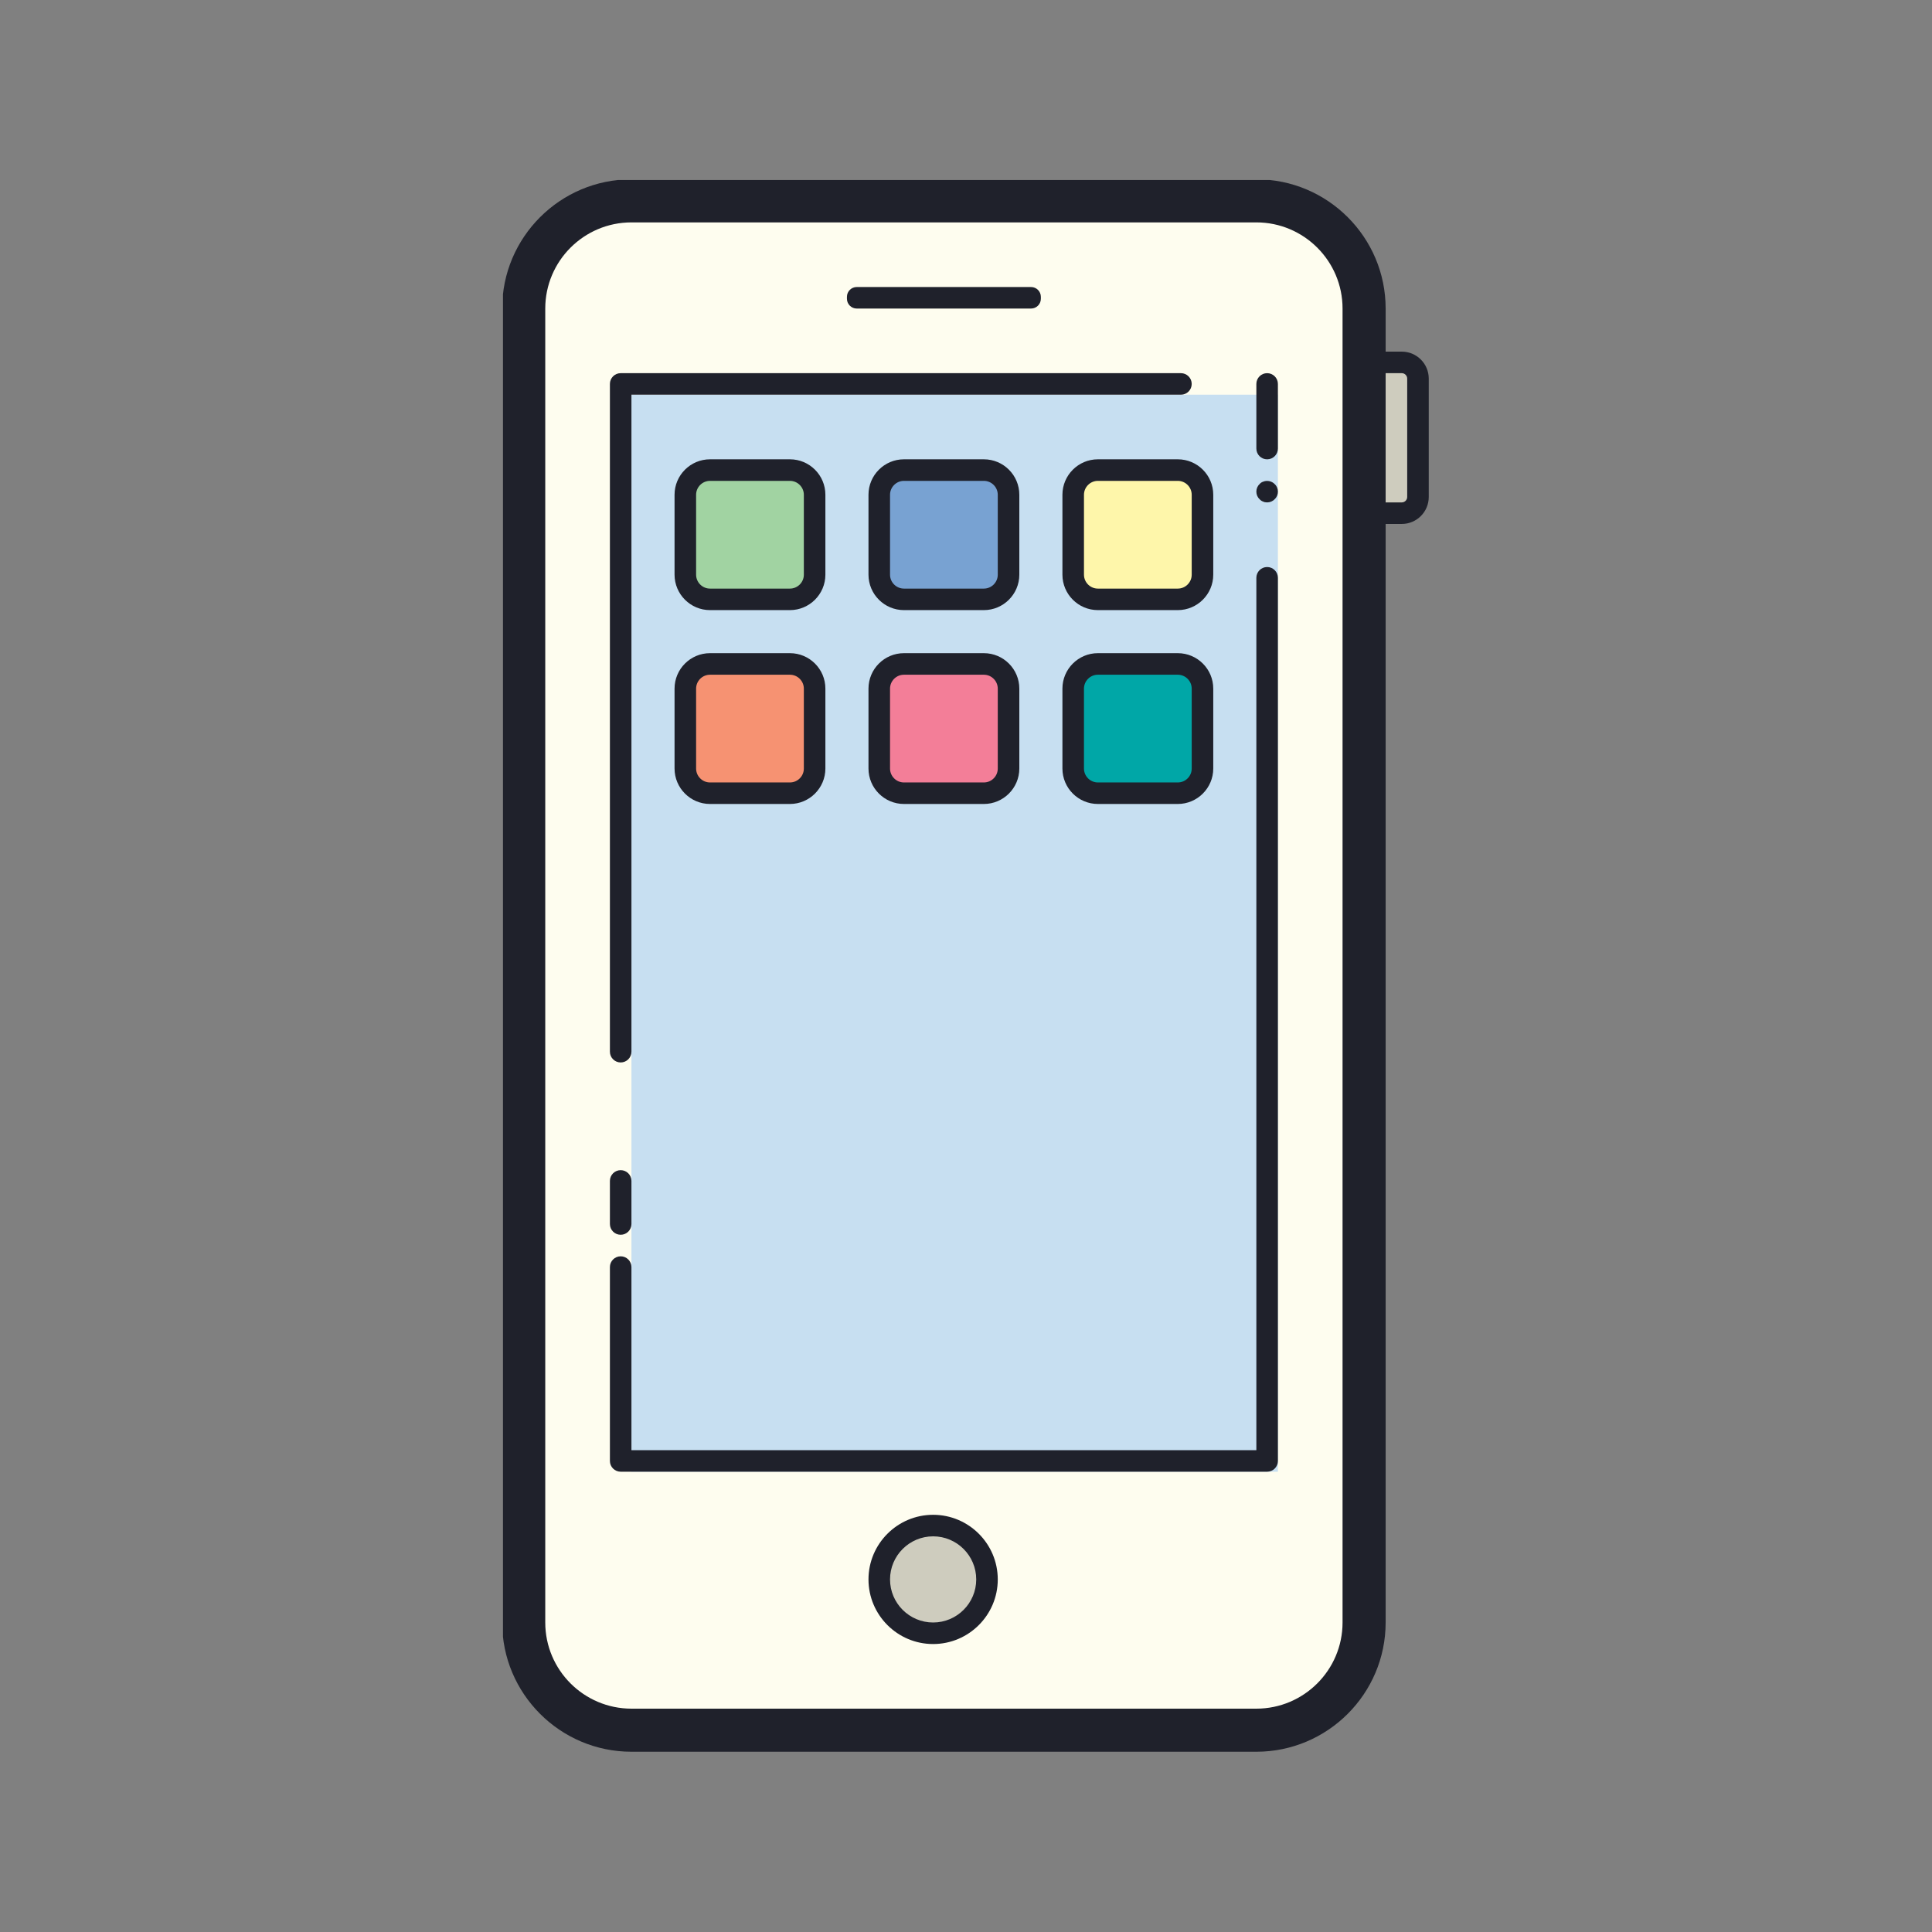 <svg xmlns="http://www.w3.org/2000/svg" xmlns:xlink="http://www.w3.org/1999/xlink" width="1080" zoomAndPan="magnify" viewBox="0 0 810 810" height="1080" preserveAspectRatio="xMidYMid meet" version="1.0"><rect x="0" y="0" width="810" height="810" fill="#808080" stroke="none"/><defs><clipPath id="9ad30775a6"><path d="M 562 147 L 599.375 147 L 599.375 220 L 562 220 Z M 562 147 " clip-rule="nonzero"/></clipPath><clipPath id="d9fe201ba6"><path d="M 210.875 75.465 L 581 75.465 L 581 734.715 L 210.875 734.715 Z M 210.875 75.465 " clip-rule="nonzero"/></clipPath></defs><path fill="#ceccbe" d="M 567.387 208.379 L 567.387 158.711 C 567.387 154.988 570.441 151.938 574.164 151.938 L 587.715 151.938 C 591.438 151.938 594.488 154.98 594.488 158.711 L 594.488 208.379 C 594.488 212.109 591.445 215.152 587.715 215.152 L 574.164 215.152 C 570.434 215.152 567.387 212.102 567.387 208.379 Z M 567.387 208.379 " fill-opacity="1" fill-rule="nonzero"/><g clip-path="url(#9ad30775a6)"><path fill="#1f212b" d="M 587.715 219.668 L 574.164 219.668 C 567.938 219.668 562.871 214.602 562.871 208.379 L 562.871 158.711 C 562.871 152.488 567.938 147.422 574.164 147.422 L 587.715 147.422 C 593.938 147.422 599.008 152.488 599.008 158.711 L 599.008 208.379 C 599.008 214.602 593.938 219.668 587.715 219.668 Z M 574.164 156.453 C 572.934 156.453 571.906 157.48 571.906 158.711 L 571.906 208.379 C 571.906 209.609 572.934 210.637 574.164 210.637 L 587.715 210.637 C 588.941 210.637 589.973 209.609 589.973 208.379 L 589.973 158.711 C 589.973 157.48 588.941 156.453 587.715 156.453 Z M 574.164 156.453 " fill-opacity="1" fill-rule="nonzero"/></g><path fill="#fefdef" d="M 526.734 725.395 L 264.738 725.395 C 239.895 725.395 219.57 705.074 219.57 680.238 L 219.57 129.359 C 219.57 104.523 239.895 84.207 264.738 84.207 L 526.734 84.207 C 551.578 84.207 571.906 104.523 571.906 129.359 L 571.906 680.238 C 571.906 705.074 551.578 725.395 526.734 725.395 Z M 526.734 725.395 " fill-opacity="1" fill-rule="nonzero"/><g clip-path="url(#d9fe201ba6)"><path fill="#1f212b" d="M 526.734 734.426 L 264.738 734.426 C 234.844 734.426 210.535 710.121 210.535 680.238 L 210.535 129.359 C 210.535 99.477 234.844 75.176 264.738 75.176 L 526.734 75.176 C 556.629 75.176 580.938 99.477 580.938 129.359 L 580.938 680.238 C 580.938 710.113 556.617 734.426 526.734 734.426 Z M 264.738 93.238 C 244.809 93.238 228.602 109.438 228.602 129.359 L 228.602 680.238 C 228.602 700.16 244.809 716.363 264.738 716.363 L 526.734 716.363 C 546.664 716.363 562.871 700.16 562.871 680.238 L 562.871 129.359 C 562.871 109.438 546.664 93.238 526.734 93.238 Z M 264.738 93.238 " fill-opacity="1" fill-rule="nonzero"/></g><path fill="#c7dff1" d="M 264.738 165.484 L 535.766 165.484 L 535.766 617.023 L 264.738 617.023 Z M 264.738 165.484 " fill-opacity="1" fill-rule="nonzero"/><path fill="#1f212b" d="M 260.223 445.438 C 257.73 445.438 255.707 443.414 255.707 440.922 L 255.707 160.969 C 255.707 158.477 257.73 156.453 260.223 156.453 L 495.113 156.453 C 497.605 156.453 499.629 158.477 499.629 160.969 C 499.629 163.461 497.605 165.484 495.113 165.484 L 264.738 165.484 L 264.738 440.922 C 264.738 443.414 262.715 445.438 260.223 445.438 Z M 531.25 617.023 L 260.223 617.023 C 257.73 617.023 255.707 615 255.707 612.508 L 255.707 531.23 C 255.707 528.738 257.73 526.715 260.223 526.715 C 262.715 526.715 264.738 528.738 264.738 531.23 L 264.738 607.992 L 526.734 607.992 L 526.734 242.246 C 526.734 239.754 528.758 237.73 531.25 237.73 C 533.742 237.73 535.766 239.754 535.766 242.246 L 535.766 612.508 C 535.766 615 533.742 617.023 531.25 617.023 Z M 531.25 617.023 " fill-opacity="1" fill-rule="nonzero"/><path fill="#ceccbe" d="M 391.219 639.602 C 390.48 639.602 389.742 639.637 389.004 639.711 C 388.27 639.781 387.539 639.891 386.812 640.035 C 386.086 640.18 385.371 640.359 384.664 640.574 C 383.957 640.789 383.258 641.035 382.578 641.32 C 381.895 641.602 381.227 641.918 380.574 642.266 C 379.922 642.617 379.285 642.996 378.672 643.406 C 378.055 643.816 377.465 644.258 376.891 644.727 C 376.32 645.195 375.773 645.691 375.25 646.215 C 374.727 646.738 374.23 647.285 373.762 647.855 C 373.293 648.426 372.852 649.02 372.441 649.637 C 372.027 650.25 371.648 650.883 371.301 651.535 C 370.953 652.188 370.637 652.855 370.352 653.539 C 370.07 654.223 369.82 654.918 369.605 655.625 C 369.391 656.332 369.211 657.047 369.066 657.773 C 368.922 658.5 368.816 659.23 368.742 659.965 C 368.672 660.699 368.633 661.438 368.633 662.18 C 368.633 662.918 368.672 663.656 368.742 664.391 C 368.816 665.125 368.922 665.855 369.066 666.582 C 369.211 667.309 369.391 668.023 369.605 668.73 C 369.82 669.438 370.07 670.137 370.352 670.816 C 370.637 671.5 370.953 672.168 371.301 672.82 C 371.648 673.473 372.027 674.105 372.441 674.723 C 372.852 675.336 373.293 675.93 373.762 676.5 C 374.23 677.074 374.727 677.621 375.25 678.141 C 375.773 678.664 376.32 679.16 376.891 679.629 C 377.465 680.098 378.055 680.539 378.672 680.949 C 379.285 681.359 379.922 681.742 380.574 682.09 C 381.227 682.438 381.895 682.754 382.578 683.035 C 383.258 683.32 383.957 683.57 384.664 683.781 C 385.371 683.996 386.086 684.176 386.812 684.32 C 387.539 684.465 388.27 684.574 389.004 684.648 C 389.742 684.719 390.48 684.754 391.219 684.754 C 391.961 684.754 392.695 684.719 393.434 684.648 C 394.168 684.574 394.898 684.465 395.625 684.32 C 396.352 684.176 397.066 683.996 397.777 683.781 C 398.484 683.57 399.18 683.32 399.863 683.035 C 400.547 682.754 401.215 682.438 401.867 682.09 C 402.52 681.742 403.152 681.359 403.766 680.949 C 404.383 680.539 404.977 680.098 405.547 679.629 C 406.121 679.16 406.668 678.664 407.191 678.141 C 407.711 677.621 408.211 677.074 408.68 676.5 C 409.148 675.93 409.586 675.336 410 674.723 C 410.41 674.105 410.789 673.473 411.137 672.82 C 411.488 672.168 411.801 671.5 412.086 670.816 C 412.367 670.137 412.617 669.438 412.832 668.73 C 413.047 668.023 413.227 667.309 413.371 666.582 C 413.516 665.855 413.625 665.125 413.695 664.391 C 413.77 663.656 413.805 662.918 413.805 662.18 C 413.805 661.438 413.77 660.699 413.695 659.965 C 413.625 659.23 413.516 658.5 413.371 657.773 C 413.227 657.047 413.047 656.332 412.832 655.625 C 412.617 654.918 412.367 654.223 412.086 653.539 C 411.801 652.855 411.488 652.188 411.137 651.535 C 410.789 650.883 410.41 650.25 410 649.637 C 409.586 649.02 409.148 648.426 408.68 647.855 C 408.211 647.285 407.711 646.738 407.191 646.215 C 406.668 645.691 406.121 645.195 405.547 644.727 C 404.977 644.258 404.383 643.816 403.766 643.406 C 403.152 642.996 402.52 642.617 401.867 642.266 C 401.215 641.918 400.547 641.602 399.863 641.32 C 399.18 641.035 398.484 640.789 397.777 640.574 C 397.066 640.359 396.352 640.18 395.625 640.035 C 394.898 639.891 394.168 639.781 393.434 639.711 C 392.695 639.637 391.961 639.602 391.219 639.602 Z M 391.219 639.602 " fill-opacity="1" fill-rule="nonzero"/><path fill="#1f212b" d="M 391.219 689.27 C 376.277 689.27 364.117 677.113 364.117 662.18 C 364.117 647.242 376.277 635.086 391.219 635.086 C 406.16 635.086 418.32 647.242 418.32 662.18 C 418.32 677.113 406.16 689.27 391.219 689.27 Z M 391.219 644.117 C 381.254 644.117 373.152 652.219 373.152 662.18 C 373.152 672.141 381.254 680.238 391.219 680.238 C 401.184 680.238 409.289 672.141 409.289 662.18 C 409.289 652.219 401.184 644.117 391.219 644.117 Z M 432.281 129.359 L 359.184 129.359 C 356.926 129.359 355.082 127.516 355.082 125.258 L 355.082 124.438 C 355.082 122.18 356.926 120.336 359.184 120.336 L 432.281 120.336 C 434.539 120.336 436.383 122.18 436.383 124.438 L 436.383 125.258 C 436.391 127.508 434.539 129.359 432.281 129.359 Z M 432.281 129.359 " fill-opacity="1" fill-rule="nonzero"/><path fill="#a1d3a2" d="M 331.18 251.277 L 297.68 251.277 C 291.988 251.277 287.324 246.617 287.324 240.926 L 287.324 207.441 C 287.324 201.75 291.988 197.09 297.68 197.09 L 331.18 197.09 C 336.871 197.09 341.531 201.75 341.531 207.441 L 341.531 240.926 C 341.531 246.617 336.871 251.277 331.18 251.277 Z M 331.18 251.277 " fill-opacity="1" fill-rule="nonzero"/><path fill="#1f212b" d="M 331.18 255.793 L 297.68 255.793 C 289.477 255.793 282.809 249.125 282.809 240.926 L 282.809 207.43 C 282.809 199.238 289.477 192.566 297.68 192.566 L 331.18 192.566 C 339.383 192.566 346.047 199.23 346.047 207.43 L 346.047 240.926 C 346.047 249.117 339.371 255.793 331.18 255.793 Z M 297.68 201.605 C 294.461 201.605 291.844 204.227 291.844 207.441 L 291.844 240.934 C 291.844 244.141 294.461 246.77 297.68 246.77 L 331.18 246.77 C 334.395 246.77 337.016 244.152 337.016 240.934 L 337.016 207.441 C 337.016 204.234 334.395 201.605 331.18 201.605 Z M 297.68 201.605 " fill-opacity="1" fill-rule="nonzero"/><path fill="#78a2d2" d="M 412.484 251.277 L 378.988 251.277 C 373.297 251.277 368.633 246.617 368.633 240.926 L 368.633 207.441 C 368.633 201.75 373.297 197.09 378.988 197.09 L 412.484 197.09 C 418.176 197.09 422.84 201.75 422.84 207.441 L 422.84 240.926 C 422.84 246.617 418.176 251.277 412.484 251.277 Z M 412.484 251.277 " fill-opacity="1" fill-rule="nonzero"/><path fill="#1f212b" d="M 412.484 255.793 L 378.988 255.793 C 370.785 255.793 364.117 249.125 364.117 240.926 L 364.117 207.43 C 364.117 199.238 370.785 192.566 378.988 192.566 L 412.484 192.566 C 420.688 192.566 427.355 199.23 427.355 207.43 L 427.355 240.926 C 427.355 249.117 420.68 255.793 412.484 255.793 Z M 378.988 201.605 C 375.77 201.605 373.152 204.227 373.152 207.441 L 373.152 240.934 C 373.152 244.141 375.77 246.77 378.988 246.77 L 412.484 246.77 C 415.703 246.77 418.32 244.152 418.32 240.934 L 418.32 207.441 C 418.32 204.234 415.703 201.605 412.484 201.605 Z M 378.988 201.605 " fill-opacity="1" fill-rule="nonzero"/><path fill="#fef6aa" d="M 493.793 251.277 L 460.297 251.277 C 454.605 251.277 449.941 246.617 449.941 240.926 L 449.941 207.441 C 449.941 201.75 454.605 197.09 460.297 197.09 L 493.793 197.09 C 499.484 197.09 504.148 201.75 504.148 207.441 L 504.148 240.926 C 504.148 246.617 499.484 251.277 493.793 251.277 Z M 493.793 251.277 " fill-opacity="1" fill-rule="nonzero"/><path fill="#1f212b" d="M 493.793 255.793 L 460.297 255.793 C 452.094 255.793 445.426 249.125 445.426 240.926 L 445.426 207.43 C 445.426 199.238 452.094 192.566 460.297 192.566 L 493.793 192.566 C 501.996 192.566 508.664 199.23 508.664 207.43 L 508.664 240.926 C 508.664 249.117 501.988 255.793 493.793 255.793 Z M 460.297 201.605 C 457.078 201.605 454.461 204.227 454.461 207.441 L 454.461 240.934 C 454.461 244.141 457.078 246.77 460.297 246.77 L 493.793 246.77 C 497.012 246.77 499.629 244.152 499.629 240.934 L 499.629 207.441 C 499.629 204.234 497.012 201.605 493.793 201.605 Z M 460.297 201.605 " fill-opacity="1" fill-rule="nonzero"/><path fill="#f69272" d="M 331.18 332.555 L 297.68 332.555 C 291.988 332.555 287.324 327.895 287.324 322.203 L 287.324 288.719 C 287.324 283.027 291.988 278.367 297.68 278.367 L 331.18 278.367 C 336.871 278.367 341.531 283.027 341.531 288.719 L 341.531 322.203 C 341.531 327.895 336.871 332.555 331.18 332.555 Z M 331.18 332.555 " fill-opacity="1" fill-rule="nonzero"/><path fill="#1f212b" d="M 331.18 337.07 L 297.68 337.07 C 289.477 337.07 282.809 330.402 282.809 322.203 L 282.809 288.707 C 282.809 280.516 289.477 273.844 297.68 273.844 L 331.18 273.844 C 339.383 273.844 346.047 280.508 346.047 288.707 L 346.047 322.203 C 346.047 330.395 339.371 337.07 331.18 337.07 Z M 297.68 282.883 C 294.461 282.883 291.844 285.504 291.844 288.719 L 291.844 322.211 C 291.844 325.418 294.461 328.047 297.68 328.047 L 331.18 328.047 C 334.395 328.047 337.016 325.43 337.016 322.211 L 337.016 288.719 C 337.016 285.512 334.395 282.883 331.18 282.883 Z M 297.68 282.883 " fill-opacity="1" fill-rule="nonzero"/><path fill="#f37e98" d="M 412.484 332.555 L 378.988 332.555 C 373.297 332.555 368.633 327.895 368.633 322.203 L 368.633 288.719 C 368.633 283.027 373.297 278.367 378.988 278.367 L 412.484 278.367 C 418.176 278.367 422.84 283.027 422.84 288.719 L 422.84 322.203 C 422.84 327.895 418.176 332.555 412.484 332.555 Z M 412.484 332.555 " fill-opacity="1" fill-rule="nonzero"/><path fill="#1f212b" d="M 412.484 337.07 L 378.988 337.07 C 370.785 337.07 364.117 330.402 364.117 322.203 L 364.117 288.707 C 364.117 280.516 370.785 273.844 378.988 273.844 L 412.484 273.844 C 420.688 273.844 427.355 280.508 427.355 288.707 L 427.355 322.203 C 427.355 330.395 420.68 337.07 412.484 337.07 Z M 378.988 282.883 C 375.77 282.883 373.152 285.504 373.152 288.719 L 373.152 322.211 C 373.152 325.418 375.77 328.047 378.988 328.047 L 412.484 328.047 C 415.703 328.047 418.32 325.43 418.32 322.211 L 418.32 288.719 C 418.32 285.512 415.703 282.883 412.484 282.883 Z M 378.988 282.883 " fill-opacity="1" fill-rule="nonzero"/><path fill="#00a7a7" d="M 493.793 332.555 L 460.297 332.555 C 454.605 332.555 449.941 327.895 449.941 322.203 L 449.941 288.719 C 449.941 283.027 454.605 278.367 460.297 278.367 L 493.793 278.367 C 499.484 278.367 504.148 283.027 504.148 288.719 L 504.148 322.203 C 504.148 327.895 499.484 332.555 493.793 332.555 Z M 493.793 332.555 " fill-opacity="1" fill-rule="nonzero"/><path fill="#1f212b" d="M 493.793 337.07 L 460.297 337.07 C 452.094 337.07 445.426 330.402 445.426 322.203 L 445.426 288.707 C 445.426 280.516 452.094 273.844 460.297 273.844 L 493.793 273.844 C 501.996 273.844 508.664 280.508 508.664 288.707 L 508.664 322.203 C 508.664 330.395 501.988 337.07 493.793 337.07 Z M 460.297 282.883 C 457.078 282.883 454.461 285.504 454.461 288.719 L 454.461 322.211 C 454.461 325.418 457.078 328.047 460.297 328.047 L 493.793 328.047 C 497.012 328.047 499.629 325.43 499.629 322.211 L 499.629 288.719 C 499.629 285.512 497.012 282.883 493.793 282.883 Z M 531.25 192.574 C 528.758 192.574 526.734 190.551 526.734 188.059 L 526.734 160.969 C 526.734 158.477 528.758 156.453 531.25 156.453 C 533.742 156.453 535.766 158.477 535.766 160.969 L 535.766 188.059 C 535.766 190.551 533.742 192.574 531.25 192.574 Z M 531.25 210.637 C 530.617 210.637 530.074 210.547 529.535 210.277 C 528.992 210.086 528.449 209.727 528.09 209.281 C 527.184 208.469 526.734 207.297 526.734 206.121 C 526.734 204.949 527.184 203.773 528.09 202.953 C 528.449 202.5 528.992 202.141 529.535 201.969 C 531.16 201.246 533.238 201.695 534.414 202.953 C 535.316 203.773 535.766 204.949 535.766 206.121 C 535.766 207.297 535.316 208.469 534.414 209.281 C 533.59 210.184 532.426 210.637 531.25 210.637 Z M 260.223 517.684 C 257.73 517.684 255.707 515.66 255.707 513.168 L 255.707 495.109 C 255.707 492.617 257.73 490.594 260.223 490.594 C 262.715 490.594 264.738 492.617 264.738 495.109 L 264.738 513.168 C 264.738 515.66 262.715 517.684 260.223 517.684 Z M 260.223 517.684 " fill-opacity="1" fill-rule="nonzero"/></svg>